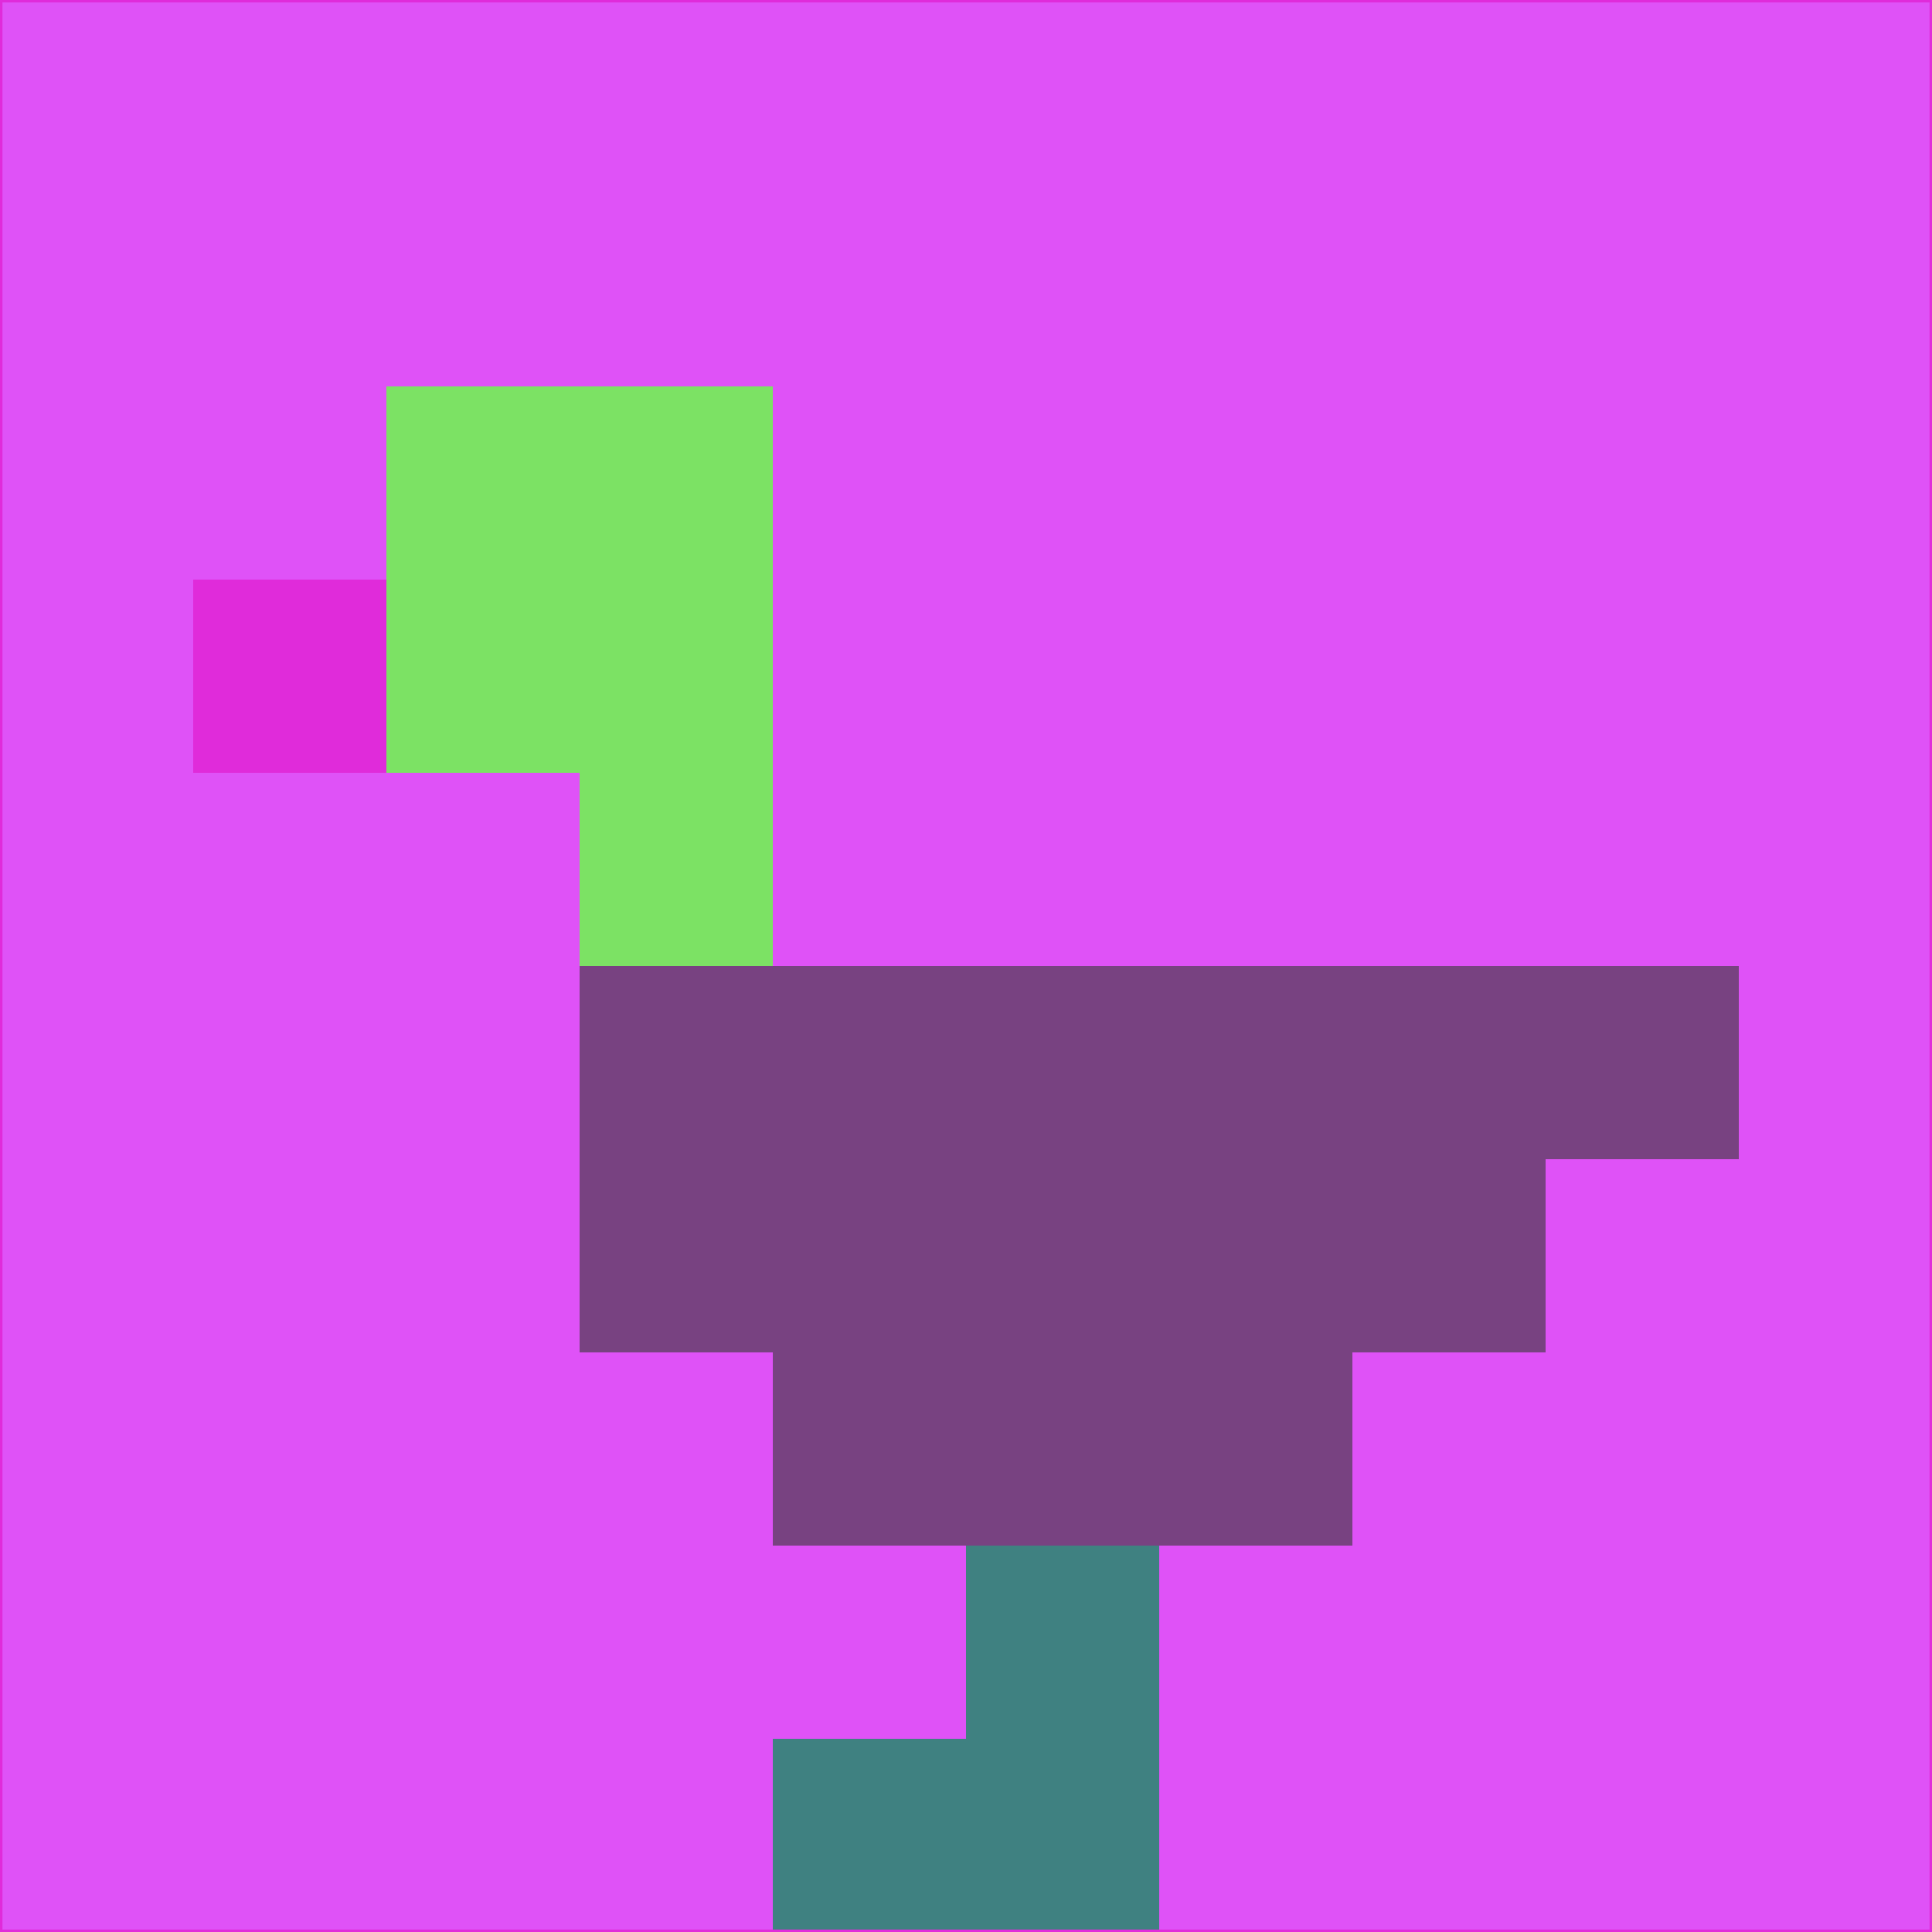 <svg xmlns="http://www.w3.org/2000/svg" version="1.1" width="785" height="785">
  <title>'goose-pfp-694263' by Dmitri Cherniak (Cyberpunk Edition)</title>
  <desc>
    seed=43414
    backgroundColor=#df52f7
    padding=20
    innerPadding=0
    timeout=500
    dimension=1
    border=false
    Save=function(){return n.handleSave()}
    frame=12

    Rendered at 2024-09-15T22:37:00.455Z
    Generated in 1ms
    Modified for Cyberpunk theme with new color scheme
  </desc>
  <defs/>
  <rect width="100%" height="100%" fill="#df52f7"/>
  <g>
    <g id="0-0">
      <rect x="0" y="0" height="785" width="785" fill="#df52f7"/>
      <g>
        <!-- Neon blue -->
        <rect id="0-0-2-2-2-2" x="157" y="157" width="157" height="157" fill="#7ce264"/>
        <rect id="0-0-3-2-1-4" x="235.5" y="157" width="78.5" height="314" fill="#7ce264"/>
        <!-- Electric purple -->
        <rect id="0-0-4-5-5-1" x="314" y="392.5" width="392.5" height="78.5" fill="#784281"/>
        <rect id="0-0-3-5-5-2" x="235.5" y="392.5" width="392.5" height="157" fill="#784281"/>
        <rect id="0-0-4-5-3-3" x="314" y="392.5" width="235.5" height="235.5" fill="#784281"/>
        <!-- Neon pink -->
        <rect id="0-0-1-3-1-1" x="78.5" y="235.5" width="78.5" height="78.5" fill="#e02bda"/>
        <!-- Cyber yellow -->
        <rect id="0-0-5-8-1-2" x="392.5" y="628" width="78.5" height="157" fill="#3f8181"/>
        <rect id="0-0-4-9-2-1" x="314" y="706.5" width="157" height="78.5" fill="#3f8181"/>
      </g>
      <rect x="0" y="0" stroke="#e02bda" stroke-width="2" height="785" width="785" fill="none"/>
    </g>
  </g>
  <script xmlns=""/>
</svg>